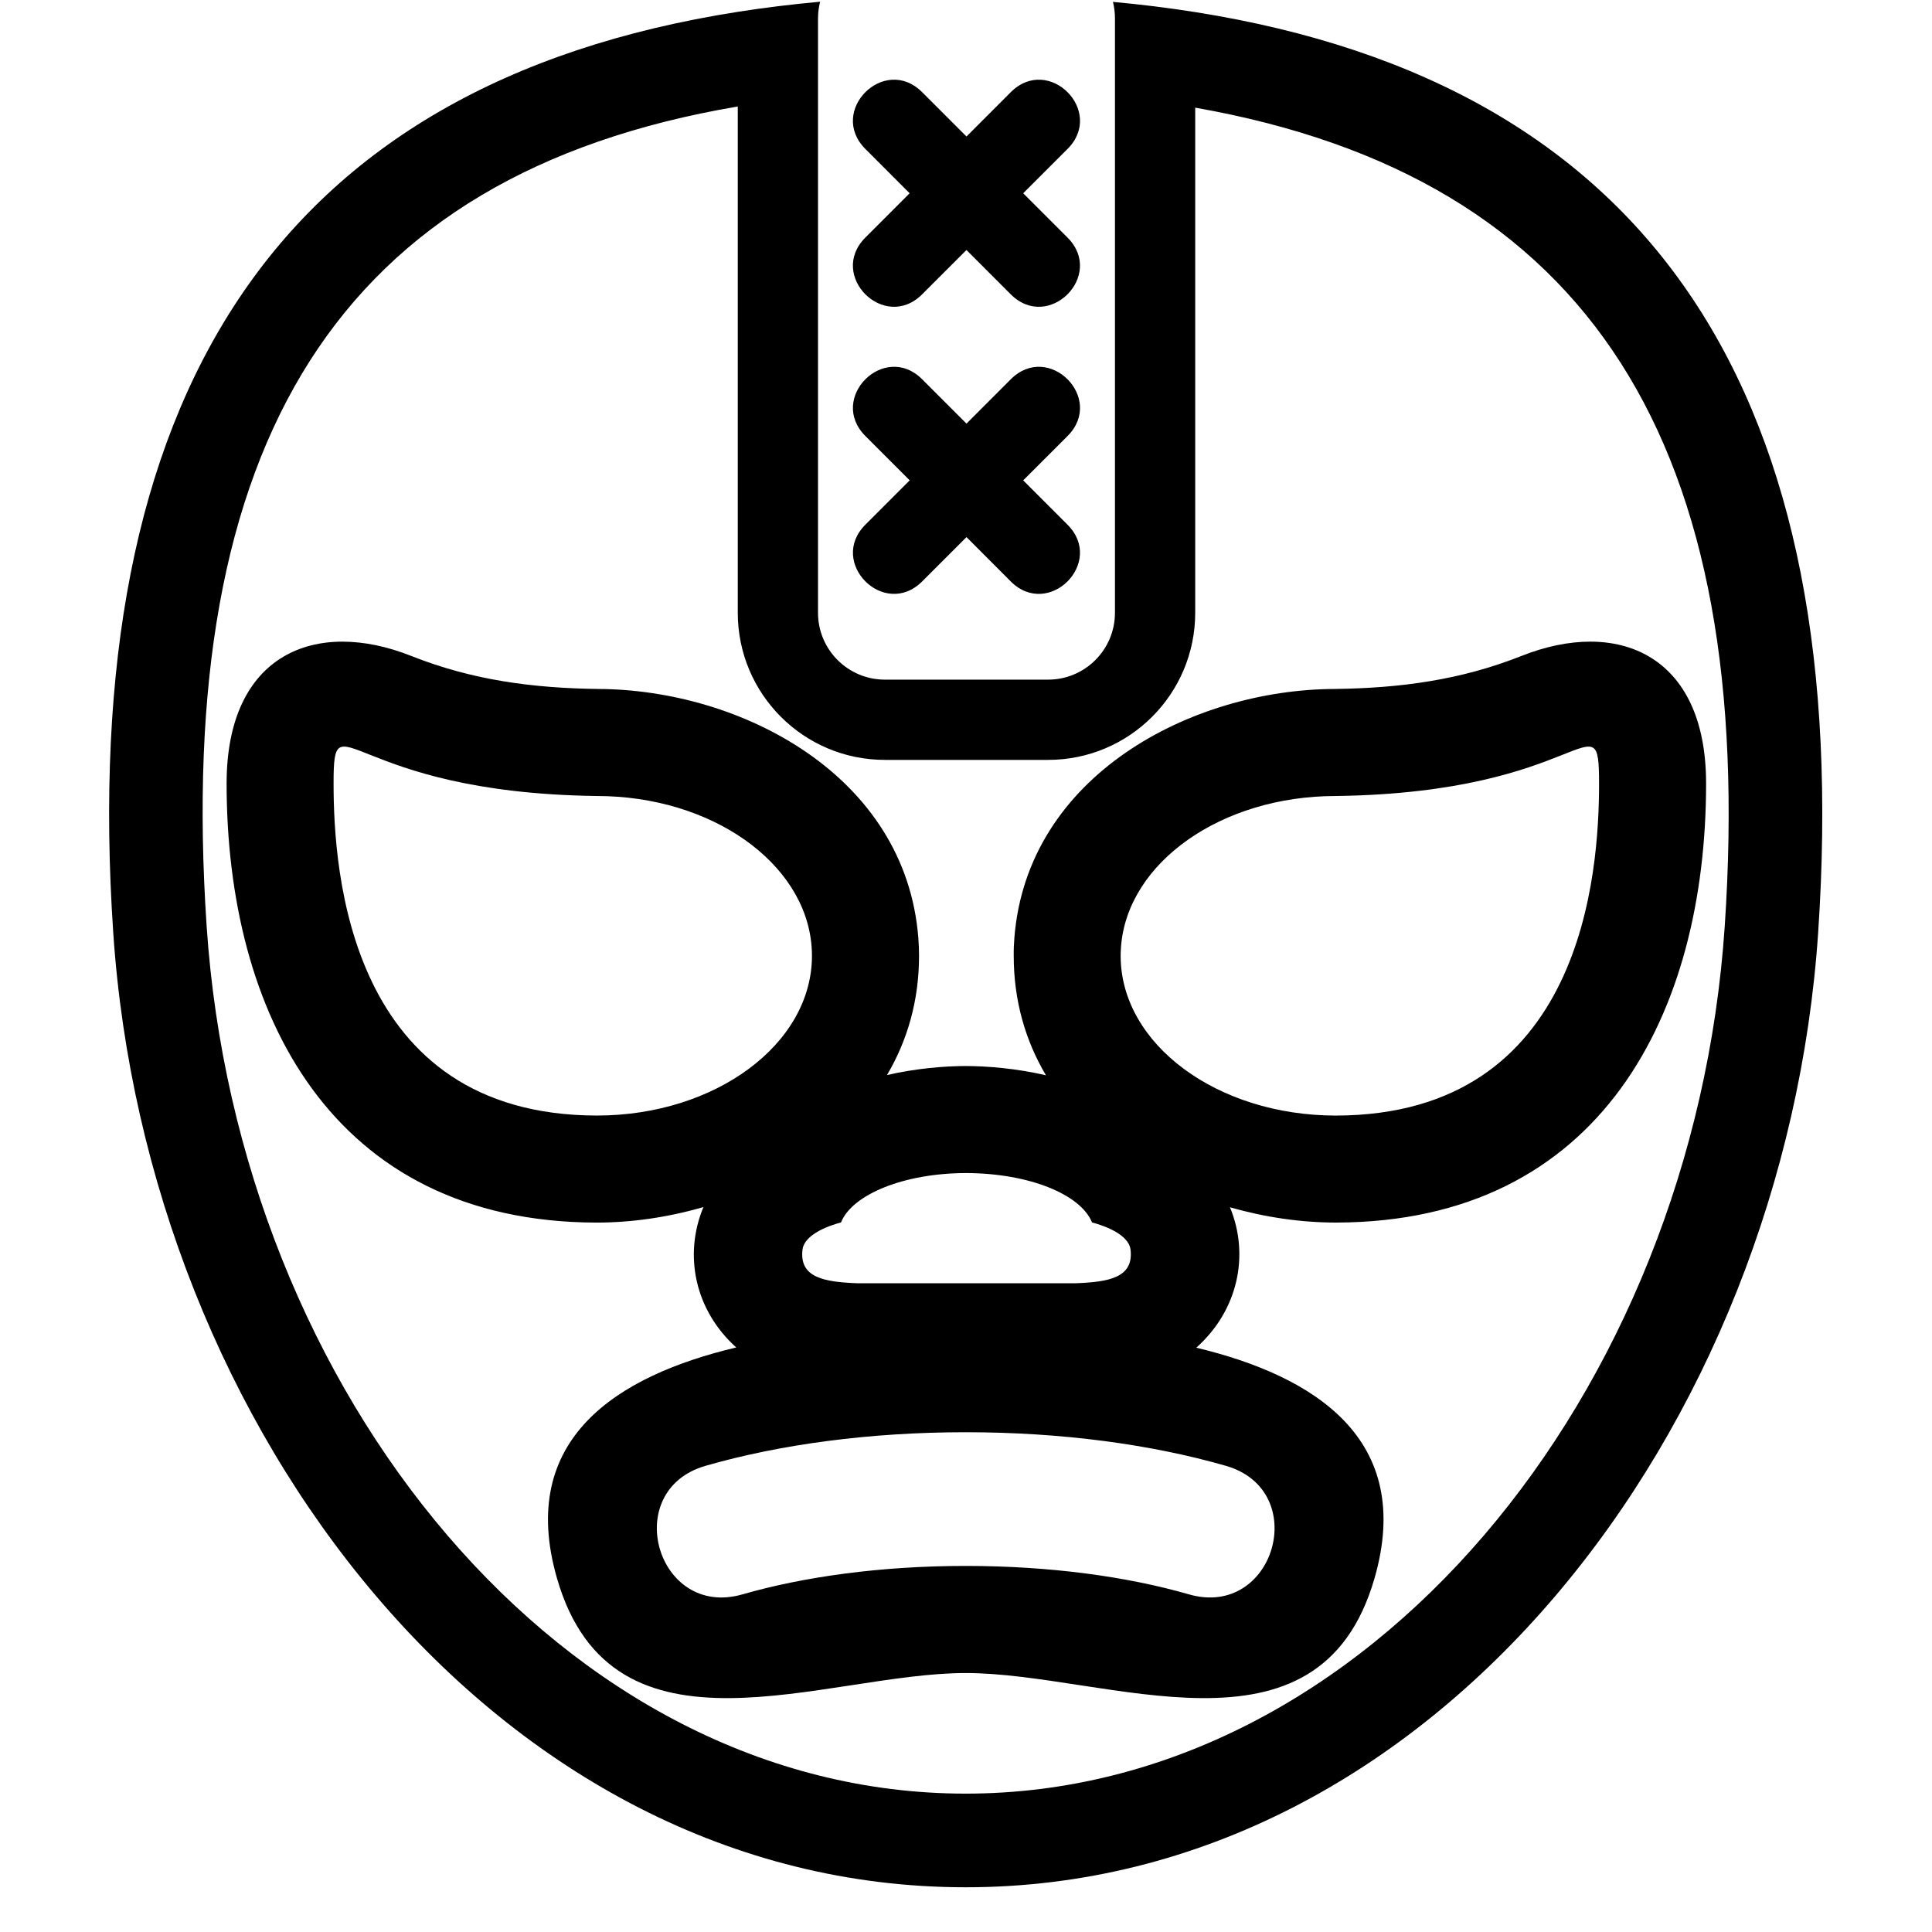 <svg xmlns:x="http://ns.adobe.com/Extensibility/1.0/" xmlns:i="http://ns.adobe.com/AdobeIllustrator/10.0/" xmlns:graph="http://ns.adobe.com/Graphs/1.0/" xmlns="http://www.w3.org/2000/svg" xmlns:xlink="http://www.w3.org/1999/xlink" xmlns:a="http://ns.adobe.com/AdobeSVGViewerExtensions/3.0/" version="1.0" id="Layer_1" x="0px" y="0px" width="100px" height="100px" viewBox="0 0 100 100" enable-background="new 0 0 100 100" xml:space="preserve">
<g>
	<path d="M38.186,5.512C17.47,9.03,9.018,22.94,10.696,47.942c1.624,24.207,18.508,44.896,39.287,44.896   c20.781,0,37.664-20.688,39.289-44.896c1.67-24.879-6.896-38.758-27.408-42.37v26.144c0,4.206-3.409,7.616-7.614,7.616h-8.446   c-4.207,0-7.617-3.41-7.617-7.616V5.512L38.186,5.512z M5.861,48.267C4.003,20.601,14.252,4.364,38.193,0.612   c1.374-0.216,2.794-0.39,4.257-0.523c-0.071,0.277-0.11,0.567-0.11,0.866v30.762c0,1.912,1.55,3.461,3.463,3.461h8.446   c1.911,0,3.461-1.55,3.461-3.461V0.955c0-0.295-0.035-0.583-0.104-0.858c1.463,0.135,2.881,0.311,4.252,0.528   c23.883,3.778,34.105,20.009,32.25,47.643c-1.723,25.667-19.832,49.417-44.124,49.417C25.692,97.686,7.583,73.934,5.861,48.267   L5.861,48.267z M43.529,63.273c-1.217,0.332-1.924,0.844-1.991,1.404c-0.178,1.461,1.135,1.676,2.811,1.743h11.357   c1.674-0.067,2.985-0.282,2.81-1.743c-0.067-0.562-0.775-1.072-1.992-1.404c-0.588-1.449-3.248-2.547-6.528-2.556   C46.789,60.725,44.117,61.82,43.529,63.273L43.529,63.273z M36.517,75.871c-4.435,1.279-2.519,7.932,1.916,6.652   c3.147-0.906,7.145-1.471,11.551-1.471c4.407,0,8.405,0.563,11.551,1.471c4.436,1.278,6.354-5.373,1.917-6.652   c-3.856-1.111-8.511-1.739-13.468-1.739C45.027,74.132,40.374,74.76,36.517,75.871L36.517,75.871z M69.146,41.201   c-5.934,0-10.782,3.442-11.121,7.784c-0.012,0.16-0.021,0.322-0.021,0.486c0,4.567,4.988,8.271,11.142,8.271   c12.83-0.024,13.621-12.626,13.621-17.189C82.768,35.984,82.053,41.03,69.146,41.201L69.146,41.201z M30.886,41.201   c-12.907-0.171-13.62-5.216-13.62-0.649c0,4.563,0.792,17.165,13.62,17.189c6.151,0,11.141-3.703,11.141-8.271   c0-0.164-0.007-0.326-0.02-0.486C41.669,44.643,36.819,41.201,30.886,41.201L30.886,41.201z M52.503,48.553   c0.658-8.438,9.199-12.862,16.57-12.892c3.397-0.044,6.522-0.457,9.68-1.71c4.92-1.955,9.554-0.128,9.554,6.601   c0,11.86-5.418,22.702-19.154,22.728c-1.793,0-3.67-0.268-5.491-0.793c1.028,2.481,0.419,5.345-1.743,7.269   c6.114,1.466,11.305,4.728,9.225,11.938c-2.883,9.998-13.871,4.902-21.158,4.902c-7.286,0-18.274,5.096-21.156-4.902   c-2.086-7.232,3.141-10.493,9.278-11.95c-2.148-1.929-2.732-4.79-1.698-7.267c-1.834,0.533-3.725,0.804-5.526,0.804   c-13.737-0.025-19.155-10.867-19.155-22.729c0-6.729,4.634-8.555,9.555-6.601c3.155,1.253,6.28,1.666,9.679,1.71   c7.37,0.029,15.914,4.453,16.57,12.892c0.023,0.303,0.036,0.61,0.036,0.917c0,2.348-0.616,4.41-1.659,6.174   c1.52-0.347,2.976-0.465,4.086-0.467c1.118,0.004,2.598,0.122,4.142,0.479c-1.049-1.768-1.668-3.833-1.668-6.186   C52.466,49.164,52.479,48.856,52.503,48.553L52.503,48.553z M47.731,4.771l2.295,2.294l2.292-2.294   c1.959-1.959,4.896,0.979,2.938,2.938l-2.295,2.294l2.293,2.293c1.959,1.958-0.979,4.896-2.938,2.938l-2.292-2.293l-2.295,2.293   c-1.958,1.958-4.895-0.979-2.938-2.938l2.292-2.293l-2.293-2.294C42.835,5.749,45.771,2.812,47.731,4.771L47.731,4.771z    M47.731,19.631l2.295,2.294l2.292-2.294c1.959-1.958,4.896,0.979,2.938,2.938l-2.295,2.294l2.293,2.294   c1.959,1.958-0.979,4.896-2.938,2.938L50.026,27.8l-2.295,2.294c-1.958,1.958-4.895-0.979-2.938-2.938l2.292-2.294l-2.293-2.294   C42.835,20.61,45.771,17.672,47.731,19.631L47.731,19.631z"/>
</g>
</svg>